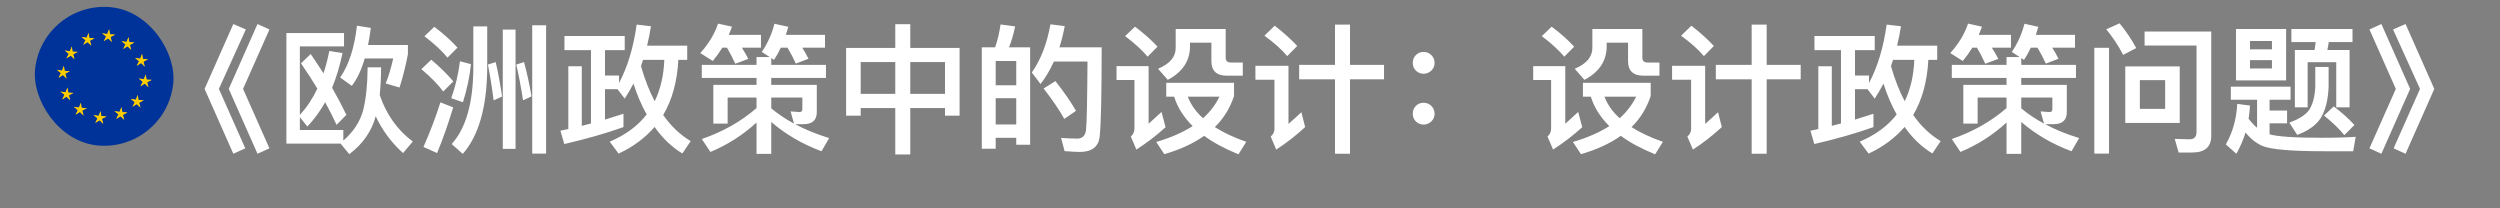 <svg width="72" height="6" viewBox="0 0 72 6" fill="none" xmlns="http://www.w3.org/2000/svg">
<rect x="0" y="0" width="72" height="6" fill="#808080" stroke="none"/>
<path d="M6.72 0.692L7.08 0.848L6.304 2.56L7.064 4.272L6.72 4.428L5.892 2.56L6.72 0.692ZM7.416 0.692L7.76 0.848L7 2.56L7.76 4.272L7.416 4.428L6.588 2.56L7.416 0.692ZM10.82 3.348C10.704 3.78 10.452 4.144 10.06 4.44L9.808 4.136H8.248V0.952H9.908V1.336H8.636V3.308C8.836 3.092 9.004 2.84 9.14 2.552C8.996 2.312 8.84 2.072 8.668 1.824L8.948 1.556C9.076 1.74 9.196 1.928 9.316 2.112C9.384 1.908 9.44 1.692 9.484 1.468L9.864 1.528C9.788 1.896 9.688 2.228 9.564 2.528C9.716 2.792 9.852 3.052 9.976 3.308L9.692 3.596C9.596 3.384 9.488 3.168 9.364 2.944C9.216 3.208 9.044 3.444 8.852 3.644L8.636 3.376V3.744H9.888V4.048C10.176 3.8 10.368 3.508 10.46 3.172C10.54 2.852 10.584 2.444 10.588 1.94H10.976C10.976 2.228 10.96 2.496 10.936 2.736C11.124 3.292 11.44 3.74 11.888 4.076L11.608 4.408C11.276 4.112 11.012 3.756 10.82 3.348ZM10.28 0.74L10.68 0.804C10.656 0.98 10.632 1.144 10.6 1.296H11.748V1.56C11.688 1.88 11.608 2.2 11.508 2.52L11.108 2.404C11.192 2.196 11.264 1.956 11.324 1.684H10.504C10.408 2.016 10.284 2.28 10.132 2.472L9.796 2.232C10.044 1.876 10.208 1.38 10.28 0.74ZM13.248 1.764L13.564 1.848C13.524 2.228 13.444 2.592 13.332 2.944L12.996 2.828C13.116 2.492 13.2 2.14 13.248 1.764ZM12.508 0.772C12.772 0.972 12.996 1.172 13.176 1.372L12.888 1.66C12.732 1.468 12.512 1.264 12.224 1.044L12.508 0.772ZM12.42 1.72C12.668 1.928 12.88 2.136 13.056 2.344L12.764 2.636C12.62 2.436 12.408 2.22 12.136 1.992L12.42 1.72ZM12.684 2.948L13.052 3.092C12.912 3.56 12.756 4 12.588 4.408L12.196 4.232C12.38 3.816 12.544 3.388 12.684 2.948ZM14.48 0.852H14.848V4.288H14.48V0.852ZM15.328 0.728H15.728V4.424H15.328V0.728ZM13.632 0.76H14.032V1.98C14.02 3.096 13.784 3.912 13.328 4.432L13.008 4.148C13.416 3.7 13.624 2.976 13.632 1.98V0.76ZM15.092 1.788C15.176 2.096 15.248 2.424 15.308 2.776L15.064 2.888C15.004 2.504 14.94 2.16 14.868 1.86L15.092 1.788ZM14.276 1.788C14.348 2.096 14.408 2.428 14.46 2.78L14.216 2.892C14.168 2.504 14.112 2.16 14.052 1.86L14.276 1.788ZM16.256 1.036H17.992V1.444H17.424V2.176H17.828V2.392C18.076 1.924 18.244 1.364 18.336 0.708L18.748 0.756C18.716 0.952 18.68 1.14 18.636 1.316H19.792V1.724H19.536C19.504 2.344 19.36 2.872 19.1 3.312C19.324 3.632 19.588 3.884 19.892 4.064L19.652 4.42C19.344 4.232 19.076 3.976 18.852 3.656C18.58 3.972 18.236 4.228 17.816 4.424L17.56 4.08C18.012 3.888 18.368 3.628 18.624 3.296C18.476 3.032 18.348 2.736 18.244 2.408C18.164 2.56 18.08 2.704 17.992 2.84L17.784 2.568H17.424V3.444C17.608 3.388 17.788 3.332 17.956 3.276V3.66C17.464 3.836 16.896 4 16.252 4.148L16.14 3.764L16.368 3.716V1.908H16.756V3.624C16.848 3.6 16.936 3.58 17.02 3.556V1.444H16.256V1.036ZM18.856 2.916C19.024 2.564 19.116 2.168 19.132 1.724H18.52C18.5 1.788 18.48 1.848 18.46 1.904C18.568 2.284 18.7 2.62 18.856 2.916ZM20.212 1.868H21.788V1.644H22.168L21.94 1.496C22.112 1.24 22.232 0.972 22.304 0.684L22.704 0.772C22.68 0.852 22.656 0.932 22.632 1.004H23.76V1.372H23.104C23.176 1.484 23.236 1.592 23.284 1.692L22.92 1.832C22.848 1.672 22.768 1.52 22.68 1.372H22.488C22.428 1.5 22.364 1.616 22.292 1.724L22.212 1.672V1.868H23.788V2.244H22.212V2.444H23.524V3.228C23.524 3.46 23.396 3.576 23.144 3.576H22.9C23.188 3.732 23.516 3.864 23.88 3.976L23.66 4.356C23.1 4.148 22.62 3.864 22.212 3.512V4.432H21.788V3.528C21.396 3.888 20.952 4.172 20.46 4.376L20.212 4.004C20.824 3.792 21.348 3.496 21.788 3.112V2.808H20.956V3.56H20.544V2.444H21.788V2.244H20.212V1.868ZM22.212 3.12C22.404 3.28 22.62 3.428 22.868 3.56L22.768 3.208L23.028 3.228C23.08 3.228 23.108 3.196 23.108 3.14V2.808H22.212V3.12ZM20.804 1.372C20.72 1.508 20.628 1.636 20.528 1.756L20.168 1.528C20.408 1.264 20.58 0.98 20.68 0.68L21.08 0.768C21.052 0.848 21.02 0.928 20.988 1.004H21.916V1.372H21.364C21.436 1.484 21.5 1.592 21.552 1.696L21.176 1.836C21.104 1.676 21.024 1.52 20.936 1.372H20.804ZM25.784 0.696H26.216V1.38H27.636V3.332H27.216V3.112H26.216V4.448H25.784V3.112H24.788V3.332H24.368V1.38H25.784V0.696ZM24.788 2.704H25.784V1.788H24.788V2.704ZM26.216 2.704H27.216V1.788H26.216V2.704ZM29.668 1.364V4.168H29.268V3.968H28.676V4.284H28.276V1.364H28.66C28.732 1.152 28.784 0.932 28.816 0.704L29.236 0.76C29.192 0.976 29.132 1.18 29.06 1.364H29.668ZM28.676 3.584H29.268V2.828H28.676V3.584ZM28.676 2.456H29.268V1.756H28.676V2.456ZM30.396 2.336C30.652 2.66 30.848 2.944 30.988 3.192L30.652 3.424C30.504 3.16 30.304 2.868 30.056 2.548L30.396 2.336ZM31.728 1.364C31.728 2.764 31.708 3.628 31.668 3.956C31.628 4.236 31.436 4.376 31.092 4.376C31.012 4.376 30.868 4.368 30.66 4.352L30.56 3.972C30.736 3.984 30.892 3.992 31.024 3.992C31.168 3.992 31.252 3.912 31.276 3.756C31.3 3.564 31.312 2.904 31.32 1.772H30.352C30.244 2.012 30.116 2.228 29.968 2.42L29.716 2.088C29.98 1.712 30.156 1.248 30.252 0.7L30.664 0.752C30.624 0.968 30.572 1.172 30.512 1.364H31.728ZM32.688 0.768C32.944 0.96 33.16 1.152 33.336 1.344L33.052 1.632C32.896 1.448 32.68 1.248 32.404 1.04L32.688 0.768ZM32.156 1.904H33.08V3.564C33.196 3.46 33.32 3.348 33.452 3.224L33.568 3.664C33.304 3.904 33.024 4.116 32.728 4.308L32.568 3.932C32.636 3.872 32.672 3.796 32.672 3.708V2.304H32.156V1.904ZM33.588 2.384H35.54V2.764C35.428 3.108 35.244 3.408 34.988 3.66C35.236 3.82 35.536 3.96 35.892 4.084L35.668 4.444C35.276 4.284 34.944 4.108 34.68 3.912C34.368 4.132 33.988 4.308 33.532 4.44L33.3 4.088C33.712 3.968 34.06 3.816 34.348 3.632C34.092 3.376 33.912 3.096 33.816 2.784H33.588V2.384ZM34.208 2.784C34.296 3.012 34.44 3.22 34.648 3.404C34.852 3.22 35.008 3.016 35.12 2.784H34.208ZM33.86 0.836H35.3V1.664C35.3 1.752 35.348 1.8 35.448 1.8H35.792V2.18H35.336C35.036 2.18 34.888 2.04 34.888 1.76V1.228H34.272V1.336C34.272 1.752 34.056 2.076 33.632 2.3L33.352 1.98C33.688 1.84 33.86 1.64 33.86 1.38V0.836ZM37.416 1.868H38.448V0.708H38.88V1.868H39.86V2.284H38.88V4.428H38.448V2.284H37.416V1.868ZM36.712 0.74C36.964 0.936 37.18 1.132 37.36 1.324L37.072 1.616C36.92 1.432 36.7 1.236 36.416 1.028L36.712 0.74ZM36.156 1.896H37.108V3.568C37.224 3.468 37.348 3.356 37.48 3.232L37.588 3.66C37.328 3.9 37.052 4.116 36.756 4.308L36.596 3.932C36.668 3.872 36.704 3.8 36.704 3.716V2.296H36.156V1.896ZM41 1.496C41.088 1.496 41.16 1.524 41.224 1.588C41.284 1.648 41.316 1.724 41.316 1.812C41.316 1.9 41.284 1.972 41.224 2.032C41.16 2.092 41.088 2.124 41 2.124C40.912 2.124 40.836 2.092 40.776 2.032C40.716 1.972 40.688 1.9 40.688 1.812C40.688 1.724 40.716 1.648 40.776 1.588C40.836 1.524 40.912 1.496 41 1.496ZM41 2.96C41.088 2.96 41.16 2.988 41.224 3.052C41.284 3.112 41.316 3.188 41.316 3.276C41.316 3.364 41.284 3.436 41.224 3.496C41.16 3.556 41.088 3.588 41 3.588C40.912 3.588 40.836 3.556 40.776 3.496C40.716 3.436 40.688 3.364 40.688 3.276C40.688 3.188 40.716 3.112 40.776 3.052C40.836 2.988 40.912 2.96 41 2.96ZM44.688 0.768C44.944 0.96 45.16 1.152 45.336 1.344L45.052 1.632C44.896 1.448 44.68 1.248 44.404 1.04L44.688 0.768ZM44.156 1.904H45.08V3.564C45.196 3.46 45.32 3.348 45.452 3.224L45.568 3.664C45.304 3.904 45.024 4.116 44.728 4.308L44.568 3.932C44.636 3.872 44.672 3.796 44.672 3.708V2.304H44.156V1.904ZM45.588 2.384H47.54V2.764C47.428 3.108 47.244 3.408 46.988 3.66C47.236 3.82 47.536 3.96 47.892 4.084L47.668 4.444C47.276 4.284 46.944 4.108 46.68 3.912C46.368 4.132 45.988 4.308 45.532 4.44L45.3 4.088C45.712 3.968 46.06 3.816 46.348 3.632C46.092 3.376 45.912 3.096 45.816 2.784H45.588V2.384ZM46.208 2.784C46.296 3.012 46.44 3.22 46.648 3.404C46.852 3.22 47.008 3.016 47.12 2.784H46.208ZM45.86 0.836H47.3V1.664C47.3 1.752 47.348 1.8 47.448 1.8H47.792V2.18H47.336C47.036 2.18 46.888 2.04 46.888 1.76V1.228H46.272V1.336C46.272 1.752 46.056 2.076 45.632 2.3L45.352 1.98C45.688 1.84 45.86 1.64 45.86 1.38V0.836ZM49.416 1.868H50.448V0.708H50.88V1.868H51.86V2.284H50.88V4.428H50.448V2.284H49.416V1.868ZM48.712 0.74C48.964 0.936 49.18 1.132 49.36 1.324L49.072 1.616C48.92 1.432 48.7 1.236 48.416 1.028L48.712 0.74ZM48.156 1.896H49.108V3.568C49.224 3.468 49.348 3.356 49.48 3.232L49.588 3.66C49.328 3.9 49.052 4.116 48.756 4.308L48.596 3.932C48.668 3.872 48.704 3.8 48.704 3.716V2.296H48.156V1.896ZM52.256 1.036H53.992V1.444H53.424V2.176H53.828V2.392C54.076 1.924 54.244 1.364 54.336 0.708L54.748 0.756C54.716 0.952 54.68 1.14 54.636 1.316H55.792V1.724H55.536C55.504 2.344 55.36 2.872 55.1 3.312C55.324 3.632 55.588 3.884 55.892 4.064L55.652 4.42C55.344 4.232 55.076 3.976 54.852 3.656C54.58 3.972 54.236 4.228 53.816 4.424L53.56 4.08C54.012 3.888 54.368 3.628 54.624 3.296C54.476 3.032 54.348 2.736 54.244 2.408C54.164 2.56 54.08 2.704 53.992 2.84L53.784 2.568H53.424V3.444C53.608 3.388 53.788 3.332 53.956 3.276V3.66C53.464 3.836 52.896 4 52.252 4.148L52.14 3.764L52.368 3.716V1.908H52.756V3.624C52.848 3.6 52.936 3.58 53.02 3.556V1.444H52.256V1.036ZM54.856 2.916C55.024 2.564 55.116 2.168 55.132 1.724H54.52C54.5 1.788 54.48 1.848 54.46 1.904C54.568 2.284 54.7 2.62 54.856 2.916ZM56.212 1.868H57.788V1.644H58.168L57.94 1.496C58.112 1.24 58.232 0.972 58.304 0.684L58.704 0.772C58.68 0.852 58.656 0.932 58.632 1.004H59.76V1.372H59.104C59.176 1.484 59.236 1.592 59.284 1.692L58.92 1.832C58.848 1.672 58.768 1.52 58.68 1.372H58.488C58.428 1.5 58.364 1.616 58.292 1.724L58.212 1.672V1.868H59.788V2.244H58.212V2.444H59.524V3.228C59.524 3.46 59.396 3.576 59.144 3.576H58.9C59.188 3.732 59.516 3.864 59.88 3.976L59.66 4.356C59.1 4.148 58.62 3.864 58.212 3.512V4.432H57.788V3.528C57.396 3.888 56.952 4.172 56.46 4.376L56.212 4.004C56.824 3.792 57.348 3.496 57.788 3.112V2.808H56.956V3.56H56.544V2.444H57.788V2.244H56.212V1.868ZM58.212 3.12C58.404 3.28 58.62 3.428 58.868 3.56L58.768 3.208L59.028 3.228C59.08 3.228 59.108 3.196 59.108 3.14V2.808H58.212V3.12ZM56.804 1.372C56.72 1.508 56.628 1.636 56.528 1.756L56.168 1.528C56.408 1.264 56.58 0.98 56.68 0.68L57.08 0.768C57.052 0.848 57.02 0.928 56.988 1.004H57.916V1.372H57.364C57.436 1.484 57.5 1.592 57.552 1.696L57.176 1.836C57.104 1.676 57.024 1.52 56.936 1.372H56.804ZM63.14 4.392H62.744L62.632 4L63.06 4.012C63.192 4.012 63.26 3.94 63.26 3.8V1.312H61.764V0.908H63.684V3.912C63.684 4.232 63.5 4.392 63.14 4.392ZM60.316 1.376H60.74V4.424H60.316V1.376ZM61.208 1.912H62.776V3.54H61.208V1.912ZM62.356 3.136V2.308H61.628V3.136H62.356ZM61.044 0.672C61.224 0.888 61.384 1.128 61.524 1.384L61.148 1.58C61 1.3 60.836 1.056 60.66 0.844L61.044 0.672ZM66.856 3.968C67.296 3.968 67.628 3.956 67.844 3.94L67.772 4.356H66.952C65.996 4.356 65.4 4.304 65.16 4.204C64.976 4.124 64.816 3.996 64.672 3.816C64.604 4.032 64.516 4.236 64.408 4.428L64.104 4.16C64.304 3.808 64.412 3.42 64.432 2.992L64.8 3.04C64.792 3.172 64.78 3.3 64.76 3.42C64.84 3.524 64.92 3.612 65.004 3.68V2.872H64.248V2.496H65.968V2.872H65.364V3.184H65.868V3.552H65.364V3.868C65.576 3.932 66.072 3.968 66.856 3.968ZM64.396 0.836H65.84V2.316H64.396V0.836ZM65.432 1.972V1.732H64.8V1.972H65.432ZM64.8 1.42H65.432V1.18H64.8V1.42ZM65.992 0.836H67.752V1.212H67.068C67.056 1.292 67.044 1.368 67.028 1.44H67.668V3.092H67.284V1.792H66.46V3.092H66.092V1.44H66.66C66.672 1.364 66.684 1.288 66.692 1.212H65.992V0.836ZM67.212 3.064C67.444 3.24 67.644 3.42 67.808 3.6L67.516 3.892C67.38 3.72 67.184 3.532 66.932 3.328L67.212 3.064ZM66.68 1.928H67.064V2.508C67.048 2.884 66.972 3.184 66.832 3.408C66.692 3.616 66.468 3.772 66.16 3.884L65.932 3.532C66.22 3.428 66.416 3.3 66.516 3.148C66.612 2.984 66.668 2.772 66.68 2.508V1.928ZM68.584 0.692L69.412 2.56L68.584 4.428L68.24 4.272L69 2.56L68.24 0.848L68.584 0.692ZM69.28 0.692L70.108 2.56L69.28 4.428L68.936 4.272L69.696 2.56L68.92 0.848L69.28 0.692Z" fill="white"/>
<g clip-path="url(#clip0_251_3515)">
<path d="M1.22 -3.05176e-05L5.198 0.418L4.78 4.396L0.802 3.978L1.22 -3.05176e-05Z" fill="#003399"/>
<path d="M3.142 0.842L3.063 1.032L3.159 1.062L3.142 0.842Z" fill="#FFCC00"/>
<path d="M3.142 0.842L3.181 1.044L3.08 1.054L3.142 0.842Z" fill="#FFCC00"/>
<path d="M3.315 0.997L3.109 0.98L3.111 1.081L3.315 0.997Z" fill="#FFCC00"/>
<path d="M3.315 0.997L3.134 1.096L3.094 1.003L3.315 0.997Z" fill="#FFCC00"/>
<path d="M3.221 1.209L3.173 1.008L3.078 1.041L3.221 1.209Z" fill="#FFCC00"/>
<path d="M3.221 1.209L3.07 1.068L3.146 1.001L3.221 1.209Z" fill="#FFCC00"/>
<path d="M2.941 0.958L3.146 0.984L3.124 1.082L2.941 0.958Z" fill="#FFCC00"/>
<path d="M2.941 0.958L3.098 1.092L3.156 1.01L2.941 0.958Z" fill="#FFCC00"/>
<path d="M2.989 1.185L3.078 0.998L3.164 1.05L2.989 1.185Z" fill="#FFCC00"/>
<path d="M2.989 1.185L3.166 1.078L3.106 0.997L2.989 1.185Z" fill="#FFCC00"/>
<path d="M2.895 3.199L2.815 3.389L2.911 3.419L2.895 3.199Z" fill="#FFCC00"/>
<path d="M2.895 3.199L2.933 3.402L2.833 3.411L2.895 3.199Z" fill="#FFCC00"/>
<path d="M3.067 3.354L2.862 3.337L2.863 3.438L3.067 3.354Z" fill="#FFCC00"/>
<path d="M3.067 3.354L2.886 3.453L2.846 3.361L3.067 3.354Z" fill="#FFCC00"/>
<path d="M2.973 3.566L2.925 3.366L2.83 3.398L2.973 3.566Z" fill="#FFCC00"/>
<path d="M2.973 3.566L2.823 3.425L2.898 3.359L2.973 3.566Z" fill="#FFCC00"/>
<path d="M2.693 3.315L2.898 3.341L2.876 3.44L2.693 3.315Z" fill="#FFCC00"/>
<path d="M2.694 3.315L2.85 3.45L2.908 3.367L2.694 3.315Z" fill="#FFCC00"/>
<path d="M2.742 3.542L2.83 3.356L2.916 3.407L2.742 3.542Z" fill="#FFCC00"/>
<path d="M2.742 3.542L2.918 3.435L2.858 3.354L2.742 3.542Z" fill="#FFCC00"/>
<path d="M1.84 1.896L1.76 2.087L1.856 2.117L1.84 1.896Z" fill="#FFCC00"/>
<path d="M1.84 1.896L1.878 2.099L1.778 2.108L1.84 1.896Z" fill="#FFCC00"/>
<path d="M2.012 2.052L1.807 2.035L1.808 2.136L2.012 2.052Z" fill="#FFCC00"/>
<path d="M2.012 2.052L1.831 2.151L1.792 2.058L2.012 2.052Z" fill="#FFCC00"/>
<path d="M1.918 2.264L1.87 2.063L1.775 2.095L1.918 2.264Z" fill="#FFCC00"/>
<path d="M1.918 2.264L1.768 2.122L1.843 2.056L1.918 2.264Z" fill="#FFCC00"/>
<path d="M1.639 2.012L1.843 2.039L1.821 2.137L1.639 2.012Z" fill="#FFCC00"/>
<path d="M1.639 2.012L1.795 2.147L1.853 2.065L1.639 2.012Z" fill="#FFCC00"/>
<path d="M1.687 2.24L1.775 2.053L1.862 2.105L1.687 2.24Z" fill="#FFCC00"/>
<path d="M1.687 2.24L1.863 2.132L1.803 2.052L1.687 2.24Z" fill="#FFCC00"/>
<path d="M2.397 1.291L2.573 1.184L2.513 1.103L2.397 1.291Z" fill="#FFCC00"/>
<path d="M2.397 1.291L2.485 1.105L2.572 1.156L2.397 1.291Z" fill="#FFCC00"/>
<path d="M2.349 1.064L2.505 1.199L2.563 1.116L2.349 1.064Z" fill="#FFCC00"/>
<path d="M2.349 1.064L2.553 1.09L2.531 1.189L2.349 1.064Z" fill="#FFCC00"/>
<path d="M2.55 0.948L2.47 1.138L2.566 1.168L2.55 0.948Z" fill="#FFCC00"/>
<path d="M2.55 0.948L2.588 1.151L2.488 1.16L2.55 0.948Z" fill="#FFCC00"/>
<path d="M2.628 1.315L2.478 1.174L2.554 1.108L2.628 1.315Z" fill="#FFCC00"/>
<path d="M2.628 1.315L2.581 1.115L2.485 1.147L2.628 1.315Z" fill="#FFCC00"/>
<path d="M2.722 1.103L2.542 1.202L2.502 1.11L2.722 1.103Z" fill="#FFCC00"/>
<path d="M2.722 1.103L2.517 1.086L2.518 1.187L2.722 1.103Z" fill="#FFCC00"/>
<path d="M2.145 1.707L2.098 1.506L2.002 1.538L2.145 1.707Z" fill="#FFCC00"/>
<path d="M2.145 1.707L1.995 1.565L2.071 1.499L2.145 1.707Z" fill="#FFCC00"/>
<path d="M1.914 1.682L2.09 1.575L2.03 1.494L1.914 1.682Z" fill="#FFCC00"/>
<path d="M1.914 1.682L2.002 1.496L2.089 1.547L1.914 1.682Z" fill="#FFCC00"/>
<path d="M1.866 1.455L2.022 1.59L2.08 1.507L1.866 1.455Z" fill="#FFCC00"/>
<path d="M1.866 1.455L2.07 1.481L2.048 1.58L1.866 1.455Z" fill="#FFCC00"/>
<path d="M2.24 1.494L2.059 1.593L2.019 1.501L2.24 1.494Z" fill="#FFCC00"/>
<path d="M2.24 1.494L2.034 1.478L2.035 1.578L2.24 1.494Z" fill="#FFCC00"/>
<path d="M2.067 1.339L2.105 1.542L2.005 1.551L2.067 1.339Z" fill="#FFCC00"/>
<path d="M2.067 1.339L1.987 1.529L2.084 1.559L2.067 1.339Z" fill="#FFCC00"/>
<path d="M2.116 2.676L1.91 2.659L1.911 2.76L2.116 2.676Z" fill="#FFCC00"/>
<path d="M2.115 2.676L1.935 2.775L1.895 2.682L2.115 2.676Z" fill="#FFCC00"/>
<path d="M2.021 2.888L1.974 2.687L1.878 2.72L2.021 2.888Z" fill="#FFCC00"/>
<path d="M2.021 2.888L1.871 2.747L1.947 2.68L2.021 2.888Z" fill="#FFCC00"/>
<path d="M1.79 2.864L1.966 2.757L1.906 2.676L1.79 2.864Z" fill="#FFCC00"/>
<path d="M1.79 2.864L1.878 2.677L1.965 2.729L1.79 2.864Z" fill="#FFCC00"/>
<path d="M1.943 2.521L1.981 2.723L1.881 2.733L1.943 2.521Z" fill="#FFCC00"/>
<path d="M1.943 2.521L1.864 2.711L1.96 2.741L1.943 2.521Z" fill="#FFCC00"/>
<path d="M1.742 2.637L1.947 2.663L1.924 2.761L1.742 2.637Z" fill="#FFCC00"/>
<path d="M1.742 2.637L1.898 2.771L1.957 2.689L1.742 2.637Z" fill="#FFCC00"/>
<path d="M2.5 3.116L2.295 3.099L2.296 3.2L2.5 3.116Z" fill="#FFCC00"/>
<path d="M2.5 3.116L2.319 3.215L2.28 3.123L2.5 3.116Z" fill="#FFCC00"/>
<path d="M2.406 3.328L2.358 3.128L2.263 3.16L2.406 3.328Z" fill="#FFCC00"/>
<path d="M2.406 3.328L2.256 3.187L2.331 3.12L2.406 3.328Z" fill="#FFCC00"/>
<path d="M2.175 3.304L2.351 3.197L2.291 3.116L2.175 3.304Z" fill="#FFCC00"/>
<path d="M2.175 3.304L2.263 3.118L2.35 3.169L2.175 3.304Z" fill="#FFCC00"/>
<path d="M2.328 2.961L2.366 3.163L2.266 3.173L2.328 2.961Z" fill="#FFCC00"/>
<path d="M2.328 2.961L2.248 3.151L2.344 3.181L2.328 2.961Z" fill="#FFCC00"/>
<path d="M2.127 3.077L2.331 3.103L2.309 3.201L2.127 3.077Z" fill="#FFCC00"/>
<path d="M2.127 3.077L2.283 3.211L2.341 3.129L2.127 3.077Z" fill="#FFCC00"/>
<path d="M4.197 2.144L4.235 2.347L4.135 2.356L4.197 2.144Z" fill="#FFCC00"/>
<path d="M4.197 2.144L4.118 2.334L4.214 2.364L4.197 2.144Z" fill="#FFCC00"/>
<path d="M3.996 2.26L4.201 2.286L4.178 2.385L3.996 2.26Z" fill="#FFCC00"/>
<path d="M3.996 2.26L4.152 2.395L4.211 2.313L3.996 2.26Z" fill="#FFCC00"/>
<path d="M4.044 2.487L4.132 2.301L4.219 2.352L4.044 2.487Z" fill="#FFCC00"/>
<path d="M4.044 2.487L4.221 2.38L4.16 2.299L4.044 2.487Z" fill="#FFCC00"/>
<path d="M4.37 2.3L4.164 2.283L4.165 2.383L4.37 2.3Z" fill="#FFCC00"/>
<path d="M4.37 2.3L4.189 2.399L4.149 2.306L4.37 2.3Z" fill="#FFCC00"/>
<path d="M4.275 2.512L4.228 2.311L4.132 2.343L4.275 2.512Z" fill="#FFCC00"/>
<path d="M4.275 2.512L4.125 2.37L4.201 2.304L4.275 2.512Z" fill="#FFCC00"/>
<path d="M3.778 1.436L3.628 1.295L3.703 1.228L3.778 1.436Z" fill="#FFCC00"/>
<path d="M3.778 1.436L3.73 1.236L3.635 1.268L3.778 1.436Z" fill="#FFCC00"/>
<path d="M3.872 1.224L3.691 1.323L3.652 1.231L3.872 1.224Z" fill="#FFCC00"/>
<path d="M3.872 1.224L3.667 1.207L3.668 1.308L3.872 1.224Z" fill="#FFCC00"/>
<path d="M3.7 1.069L3.738 1.271L3.638 1.281L3.7 1.069Z" fill="#FFCC00"/>
<path d="M3.7 1.069L3.62 1.259L3.716 1.289L3.7 1.069Z" fill="#FFCC00"/>
<path d="M3.547 1.412L3.723 1.305L3.663 1.224L3.547 1.412Z" fill="#FFCC00"/>
<path d="M3.547 1.412L3.635 1.226L3.722 1.277L3.547 1.412Z" fill="#FFCC00"/>
<path d="M3.499 1.185L3.655 1.319L3.713 1.237L3.499 1.185Z" fill="#FFCC00"/>
<path d="M3.499 1.185L3.703 1.211L3.681 1.309L3.499 1.185Z" fill="#FFCC00"/>
<path d="M3.938 1.895L4.026 1.709L4.113 1.76L3.938 1.895Z" fill="#FFCC00"/>
<path d="M3.938 1.895L4.114 1.788L4.054 1.707L3.938 1.895Z" fill="#FFCC00"/>
<path d="M4.169 1.919L4.019 1.778L4.094 1.711L4.169 1.919Z" fill="#FFCC00"/>
<path d="M4.169 1.919L4.121 1.719L4.026 1.751L4.169 1.919Z" fill="#FFCC00"/>
<path d="M4.263 1.707L4.082 1.806L4.043 1.714L4.263 1.707Z" fill="#FFCC00"/>
<path d="M4.263 1.707L4.058 1.69L4.059 1.791L4.263 1.707Z" fill="#FFCC00"/>
<path d="M3.89 1.668L4.046 1.802L4.104 1.72L3.89 1.668Z" fill="#FFCC00"/>
<path d="M3.89 1.668L4.094 1.694L4.072 1.792L3.89 1.668Z" fill="#FFCC00"/>
<path d="M4.091 1.552L4.011 1.742L4.107 1.772L4.091 1.552Z" fill="#FFCC00"/>
<path d="M4.091 1.552L4.129 1.754L4.029 1.764L4.091 1.552Z" fill="#FFCC00"/>
<path d="M3.765 2.849L3.97 2.876L3.948 2.974L3.765 2.849Z" fill="#FFCC00"/>
<path d="M3.765 2.849L3.922 2.984L3.98 2.902L3.765 2.849Z" fill="#FFCC00"/>
<path d="M3.814 3.076L3.902 2.89L3.988 2.941L3.814 3.076Z" fill="#FFCC00"/>
<path d="M3.814 3.076L3.99 2.969L3.93 2.889L3.814 3.076Z" fill="#FFCC00"/>
<path d="M4.044 3.101L3.894 2.959L3.97 2.893L4.044 3.101Z" fill="#FFCC00"/>
<path d="M4.045 3.101L3.997 2.9L3.902 2.932L4.045 3.101Z" fill="#FFCC00"/>
<path d="M3.966 2.733L3.887 2.923L3.983 2.953L3.966 2.733Z" fill="#FFCC00"/>
<path d="M3.966 2.733L4.005 2.936L3.904 2.945L3.966 2.733Z" fill="#FFCC00"/>
<path d="M4.139 2.889L3.933 2.872L3.935 2.972L4.139 2.889Z" fill="#FFCC00"/>
<path d="M4.139 2.889L3.958 2.988L3.918 2.895L4.139 2.889Z" fill="#FFCC00"/>
<path d="M3.297 3.2L3.502 3.226L3.48 3.324L3.297 3.2Z" fill="#FFCC00"/>
<path d="M3.297 3.2L3.454 3.334L3.512 3.252L3.297 3.2Z" fill="#FFCC00"/>
<path d="M3.346 3.427L3.434 3.241L3.52 3.292L3.346 3.427Z" fill="#FFCC00"/>
<path d="M3.346 3.427L3.522 3.32L3.462 3.239L3.346 3.427Z" fill="#FFCC00"/>
<path d="M3.577 3.451L3.426 3.31L3.502 3.243L3.577 3.451Z" fill="#FFCC00"/>
<path d="M3.577 3.451L3.529 3.251L3.434 3.283L3.577 3.451Z" fill="#FFCC00"/>
<path d="M3.498 3.084L3.419 3.274L3.515 3.304L3.498 3.084Z" fill="#FFCC00"/>
<path d="M3.498 3.084L3.537 3.286L3.436 3.296L3.498 3.084Z" fill="#FFCC00"/>
<path d="M3.671 3.239L3.465 3.222L3.467 3.323L3.671 3.239Z" fill="#FFCC00"/>
<path d="M3.671 3.239L3.49 3.338L3.45 3.246L3.671 3.239Z" fill="#FFCC00"/>
</g>
<defs>
<clipPath id="clip0_251_3515">
<rect x="1.22" y="-3.05176e-05" width="4" height="4" rx="2" transform="rotate(6 1.22 -3.05176e-05)" fill="white"/>
</clipPath>
</defs>
</svg>

